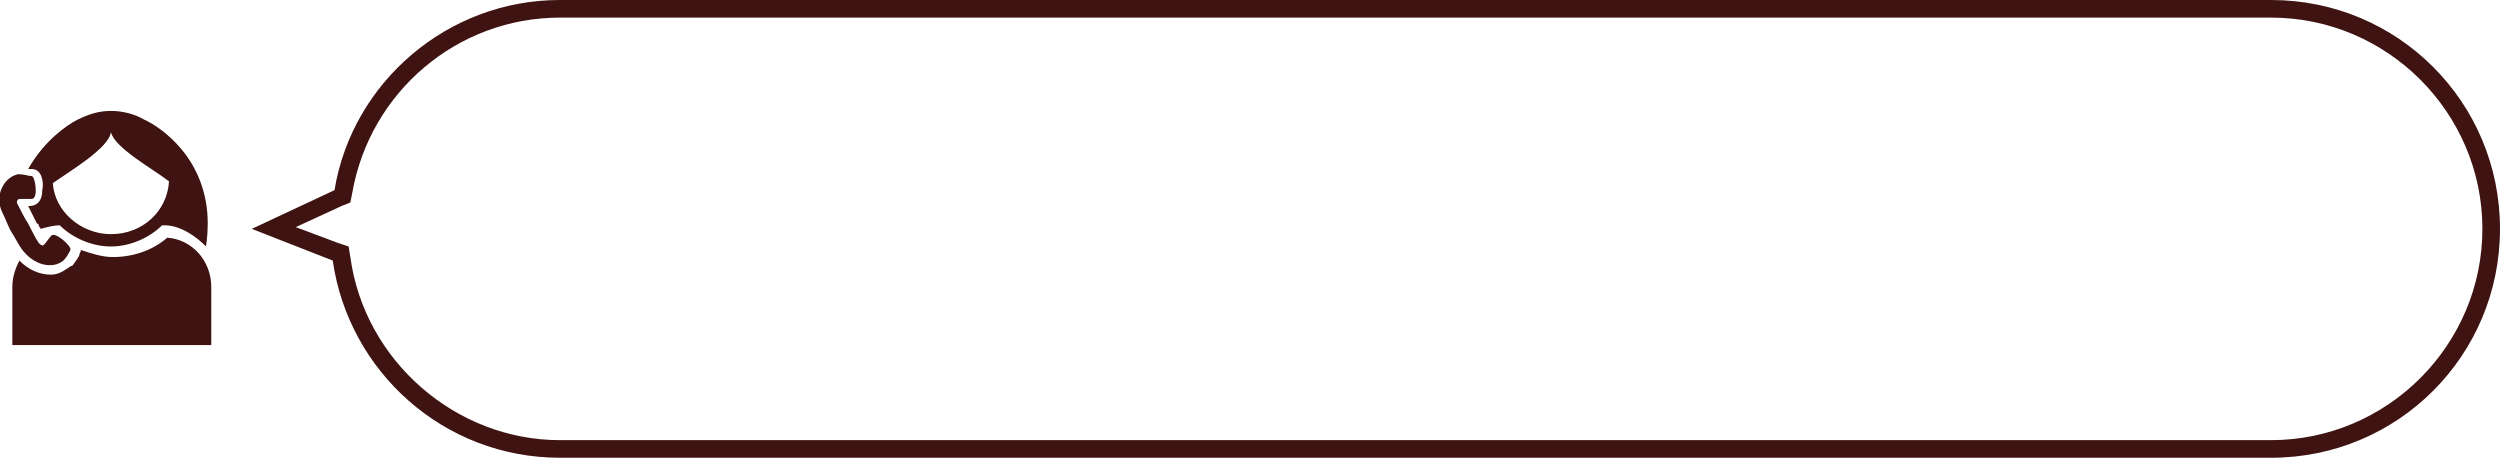 <?xml version="1.0" encoding="utf-8"?>
<!-- Generator: Adobe Illustrator 19.0.0, SVG Export Plug-In . SVG Version: 6.00 Build 0)  -->
<svg version="1.1" id="Capa_1" xmlns="http://www.w3.org/2000/svg" xmlns:xlink="http://www.w3.org/1999/xlink" x="0px" y="0px"
	 viewBox="209 407.9 142 26" style="enable-background:new 209 407.9 142 26;" xml:space="preserve">
<style type="text/css">
	.st0{fill:#3e1311;}
</style>
<g>
	<path class="st0" d="M221,424.2v3.3h-11.3v-3.3c0-0.6,0.2-1.1,0.4-1.5c0.5,0.5,1.1,0.8,1.8,0.8c0.4,0,0.7-0.2,1-0.4
		c0,0,0.1-0.1,0.2-0.1c0.1-0.1,0.2-0.3,0.3-0.4c0-0.1,0.1-0.1,0.1-0.2c0-0.1,0.1-0.2,0.1-0.3c0.6,0.2,1.2,0.4,1.8,0.4
		c1.2,0,2.3-0.4,3.1-1.1C219.9,421.5,221,422.7,221,424.2z M210.8,417.5c-0.1,0-0.1,0-0.2,0c0.9-1.6,2.2-2.5,2.8-2.8l0,0
		c0.6-0.3,1.2-0.5,1.9-0.5c0.7,0,1.4,0.2,1.9,0.5l0,0c0.9,0.4,3.6,2.2,3.6,5.9c0,0.7-0.1,1.3-0.1,1.3s-1.2-1.3-2.5-1.2
		c-0.7,0.7-1.8,1.2-2.9,1.2c-1.1,0-2.2-0.5-2.9-1.2c-0.4,0-0.7,0.1-1.1,0.2c0-0.1-0.1-0.1-0.1-0.2c0,0,0-0.1-0.1-0.1l0,0l-0.5-1
		c0.1,0,0.1,0,0.1,0c0.2,0,0.7-0.1,0.7-0.9C211.5,418.3,211.4,417.5,210.8,417.5z M212,418.3c0.1,1.6,1.6,2.9,3.3,2.9
		c1.8,0,3.2-1.3,3.3-3c-0.9-0.7-3.1-1.9-3.3-2.8l0,0l0,0C215.2,416.3,213,417.6,212,418.3z M212.6,422.7
		C212.6,422.7,212.7,422.7,212.6,422.7c0.2-0.2,0.3-0.4,0.4-0.6c0.1-0.2-0.9-1.1-1.1-0.8c-0.1,0.1-0.3,0.4-0.4,0.5
		c-0.1,0.1-0.2,0-0.3-0.1c-0.2-0.3-0.4-0.7-0.6-1.1l0,0c0,0,0,0,0,0c0,0,0,0,0,0v0c-0.2-0.3-0.4-0.7-0.6-1.1c-0.1-0.1,0-0.3,0.1-0.3
		c0.1,0,0.5,0,0.7,0c0.4,0,0.2-1.3,0-1.3c-0.2,0-0.4-0.1-0.7-0.1c0,0-0.1,0-0.1,0c-0.8,0.2-1.3,1.2-0.9,2.1c0.2,0.4,0.3,0.7,0.5,1.1
		l0,0c0,0,0,0,0,0c0,0,0,0,0,0l0,0c0.2,0.3,0.4,0.7,0.6,1C210.9,423,212,423.2,212.6,422.7z"/>
</g>
<g>
	<path class="st0" d="M338,408.9c6.6,0,12,5.4,12,12s-5.4,12-12,12h-97.2c-5.9,0-11.1-4.5-11.9-10.4l-0.1-0.6l-0.6-0.2l-2.4-0.9
		l2.6-1.2l0.5-0.2l0.1-0.5c1-5.8,6-10,11.8-10H338 M338,407.9h-97.2c-6.4,0-11.8,4.7-12.8,10.8l-4.7,2.2l4.6,1.8
		c0.9,6.3,6.3,11.2,12.9,11.2H338c7.2,0,13-5.8,13-13S345.2,407.9,338,407.9L338,407.9z"/>
</g>
</svg>
